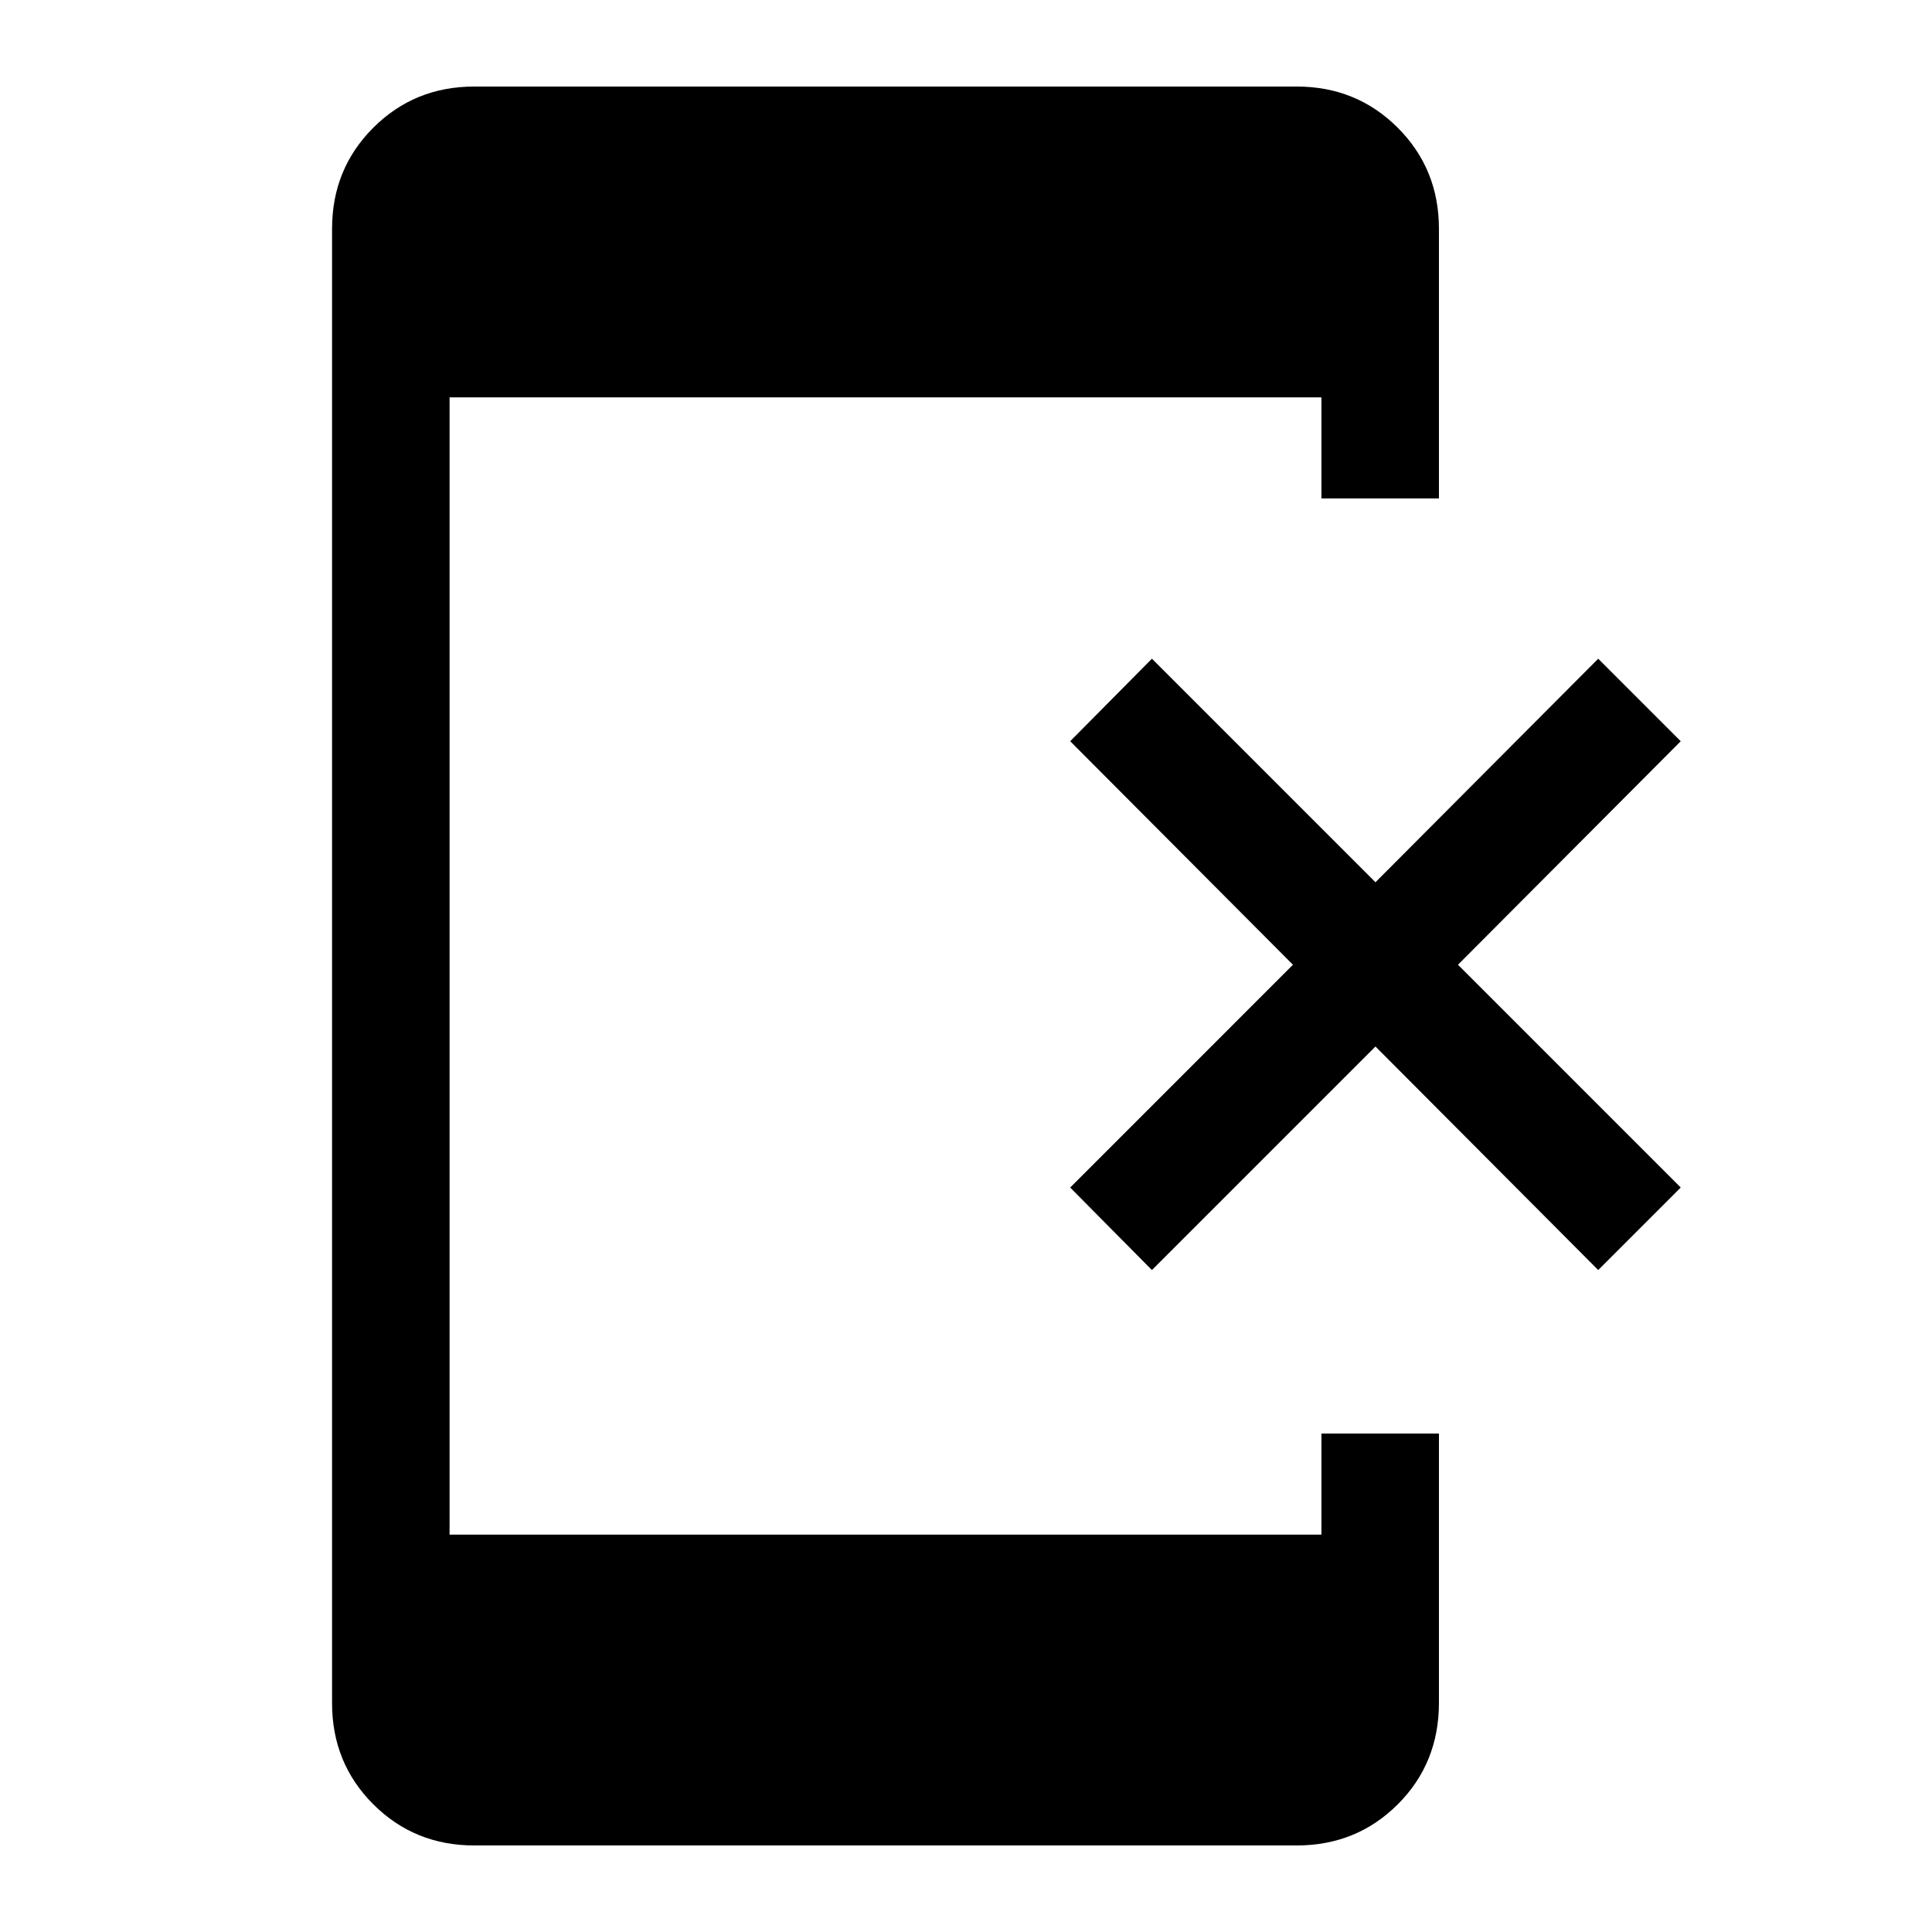 <svg xmlns="http://www.w3.org/2000/svg" height="48" viewBox="0 -960 960 960" width="48"><path d="m572.38-328.92-40.61-41 110.69-110.7-110.69-111.07 40.61-41 111.08 111.08 110.69-111.08 41 41-110.69 111.07 110.69 110.7-41 41L683.46-440 572.38-328.92ZM235.69-43q-29.75 0-50.22-20.47T165-113.69v-732.62q0-29.75 20.47-50.22T235.69-917h408.62q29.75 0 50.22 20.47T715-846.31v134h-58.39v-50.23H223.39v565.08h433.22v-50.23H715v133.81q0 30.03-20.47 50.46Q674.06-43 644.31-43H235.69Z"/></svg>